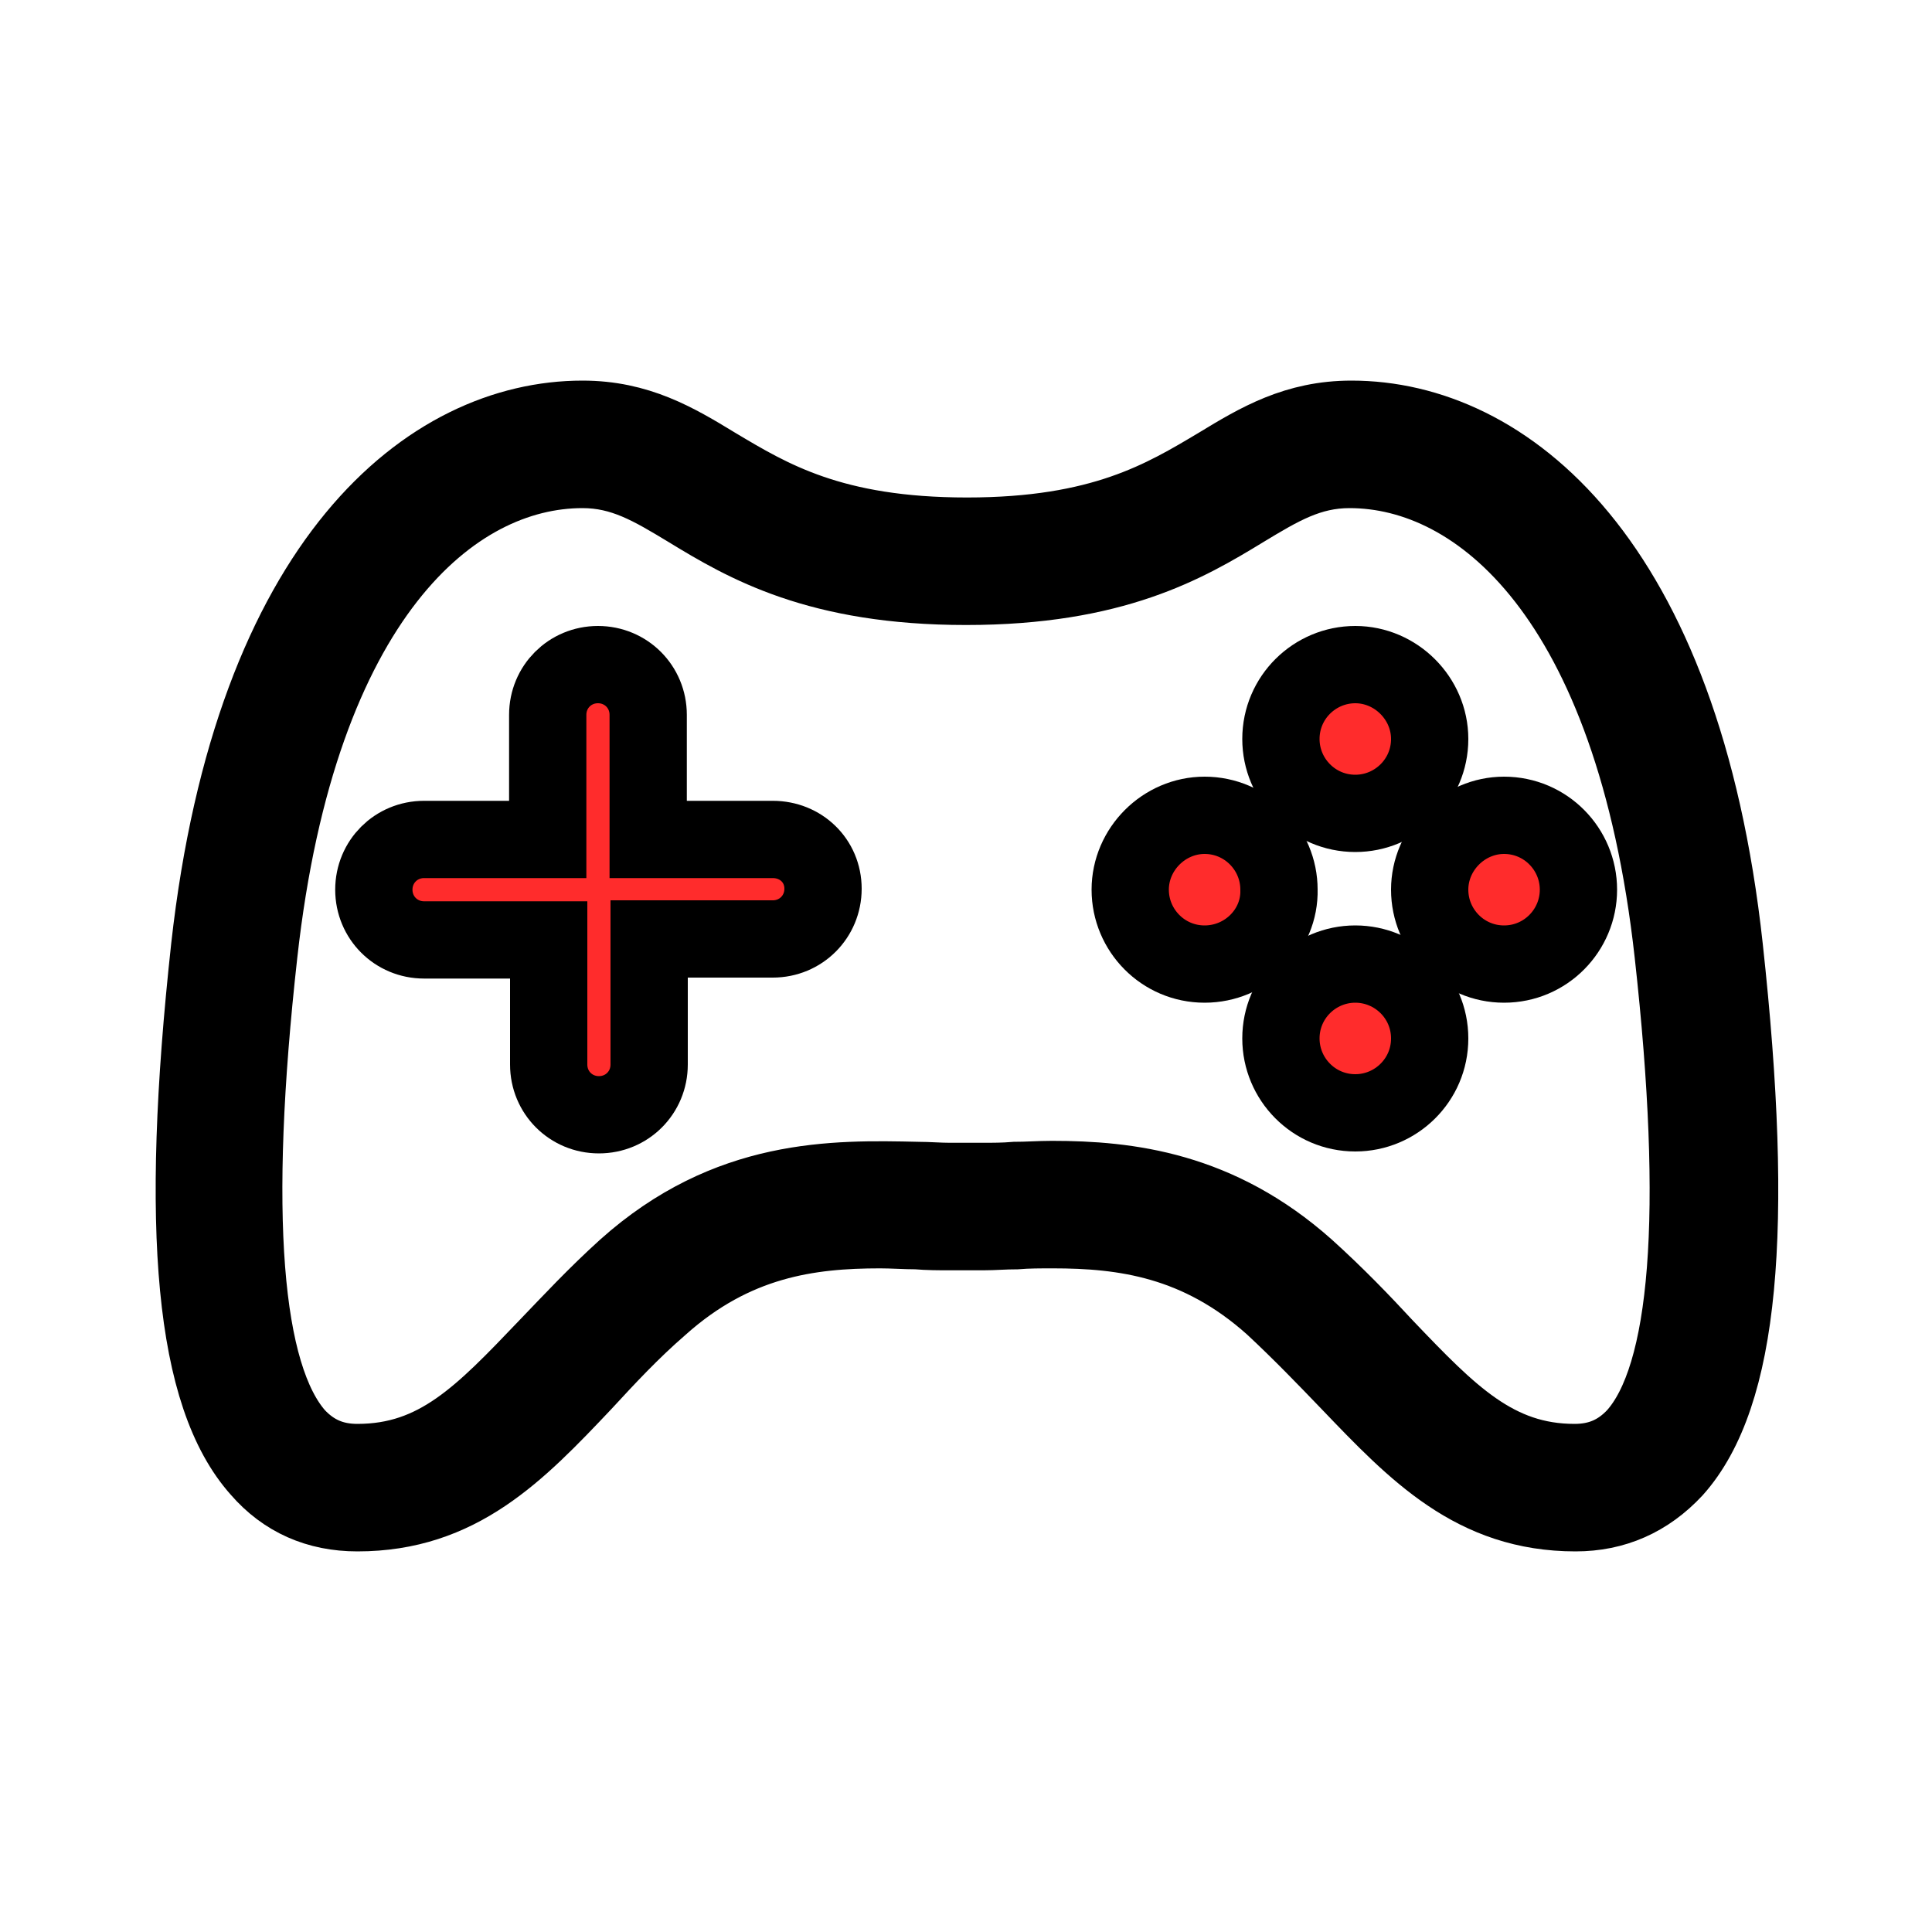 <?xml version="1.0" encoding="utf-8"?>
	<svg version="1.1" xmlns="http://www.w3.org/2000/svg" xmlns:xlink="http://www.w3.org/1999/xlink" x="0px" y="0px" width="200.0" height="200.0" xml:space="preserve">
		<path d="M163.1,156.6c-10.5,0-16.5-6.3-23.4-13.5c-2.5-2.6-5-5.2-7.9-7.9c-7.7-6.9-15.5-7.9-22.8-7.9 c-1.3,0-2.6,0-3.8,0.1c-1.2,0-2.3,0.1-3.4,0.1h-3.5c-1.1,0-2.2,0-3.4-0.1c-1.2,0-2.5-0.1-3.8-0.1c-7.3,0-15.1,1-22.8,7.9 c-3,2.6-5.5,5.3-7.9,7.9c-6.9,7.3-12.9,13.5-23.4,13.5c-4.1,0-7.5-1.5-10.1-4.5c-6.8-7.6-8.4-24.7-5.2-54 c4.5-40.3,22.9-54.7,38.6-54.7c5.7,0,9.6,2.3,13.7,4.8c5.7,3.4,12.1,7.3,26.1,7.3s20.4-3.9,26.1-7.3c4.1-2.5,8-4.8,13.7-4.8 c15.8,0,34.2,14.4,38.6,54.7c3.2,29.3,1.6,46.4-5.2,54C170.5,155.1,167.1,156.6,163.1,156.6z M108.9,122.1c7.9,0,17.2,1.1,26.3,9.2 c3.1,2.8,5.7,5.5,8.2,8.2c6.6,6.9,11.4,11.9,19.6,11.9c2.6,0,4.6-0.9,6.3-2.7c5.6-6.2,6.9-23,3.9-50c-4.1-36.9-20-50.1-33.5-50.1 c-4.2,0-7.2,1.8-11,4.1c-5.9,3.6-13.4,8-28.7,8s-22.8-4.4-28.7-8c-3.8-2.3-6.8-4.1-11-4.1c-13.5,0-29.4,13.2-33.5,50.1 c-3,26.9-1.7,43.7,3.9,50c1.7,1.8,3.7,2.7,6.3,2.7c8.3,0,13-5,19.6-11.9c2.5-2.6,5.1-5.4,8.2-8.2c10.6-9.5,21.5-9.3,30.2-9.1 c1.1,0,2.2,0.1,3.3,0.1h3.5c1,0,2.1,0,3.3-0.1C106.3,122.2,107.6,122.1,108.9,122.1z" fill="#ff2c2c2c" stroke="#000" stroke-width="8.0" stroke-miterlimit="10.0"/>
		<path d="M148,76.5c0,4.3-3.5,7.7-7.7,7.7c-4.3,0-7.7-3.5-7.7-7.7c0-4.3,3.5-7.7,7.7-7.7C144.5,68.8,148,72.3,148,76.5z" fill="#ff2c2c2c" stroke="#000" stroke-width="8.0" stroke-miterlimit="10.0"/>
		<path d="M148,107.5c0,4.3-3.5,7.7-7.7,7.7c-4.3,0-7.7-3.5-7.7-7.7c0-4.3,3.5-7.7,7.7-7.7 C144.5,99.8,148,103.2,148,107.5z" fill="#ff2c2c2c" stroke="#000" stroke-width="8.0" stroke-miterlimit="10.0"/>
		<path d="M155.7,99.8c-4.3,0-7.7-3.5-7.7-7.7s3.5-7.7,7.7-7.7c4.3,0,7.7,3.5,7.7,7.7C163.4,96.3,160,99.8,155.7,99.8z" fill="#ff2c2c2c" stroke="#000" stroke-width="8.0" stroke-miterlimit="10.0"/>
		<path d="M124.7,99.8c-4.3,0-7.7-3.5-7.7-7.7s3.5-7.7,7.7-7.7c4.3,0,7.7,3.5,7.7,7.7C132.5,96.3,129,99.8,124.7,99.8z" fill="#ff2c2c2c" stroke="#000" stroke-width="8.0" stroke-miterlimit="10.0"/>
		<path d="M80,86.9H67.1V74c0-2.9-2.3-5.2-5.2-5.2c-2.9,0-5.2,2.3-5.2,5.2v12.9H43.9c-2.9,0-5.2,2.3-5.2,5.2 s2.3,5.2,5.2,5.2h12.9v12.9c0,2.9,2.3,5.2,5.2,5.2c2.9,0,5.2-2.3,5.2-5.2V97.2H80c2.9,0,5.2-2.3,5.2-5.2S82.9,86.9,80,86.9z" fill="#ff2c2c2c" stroke="#000" stroke-width="8.0" stroke-miterlimit="10.0"/>
	</svg>
